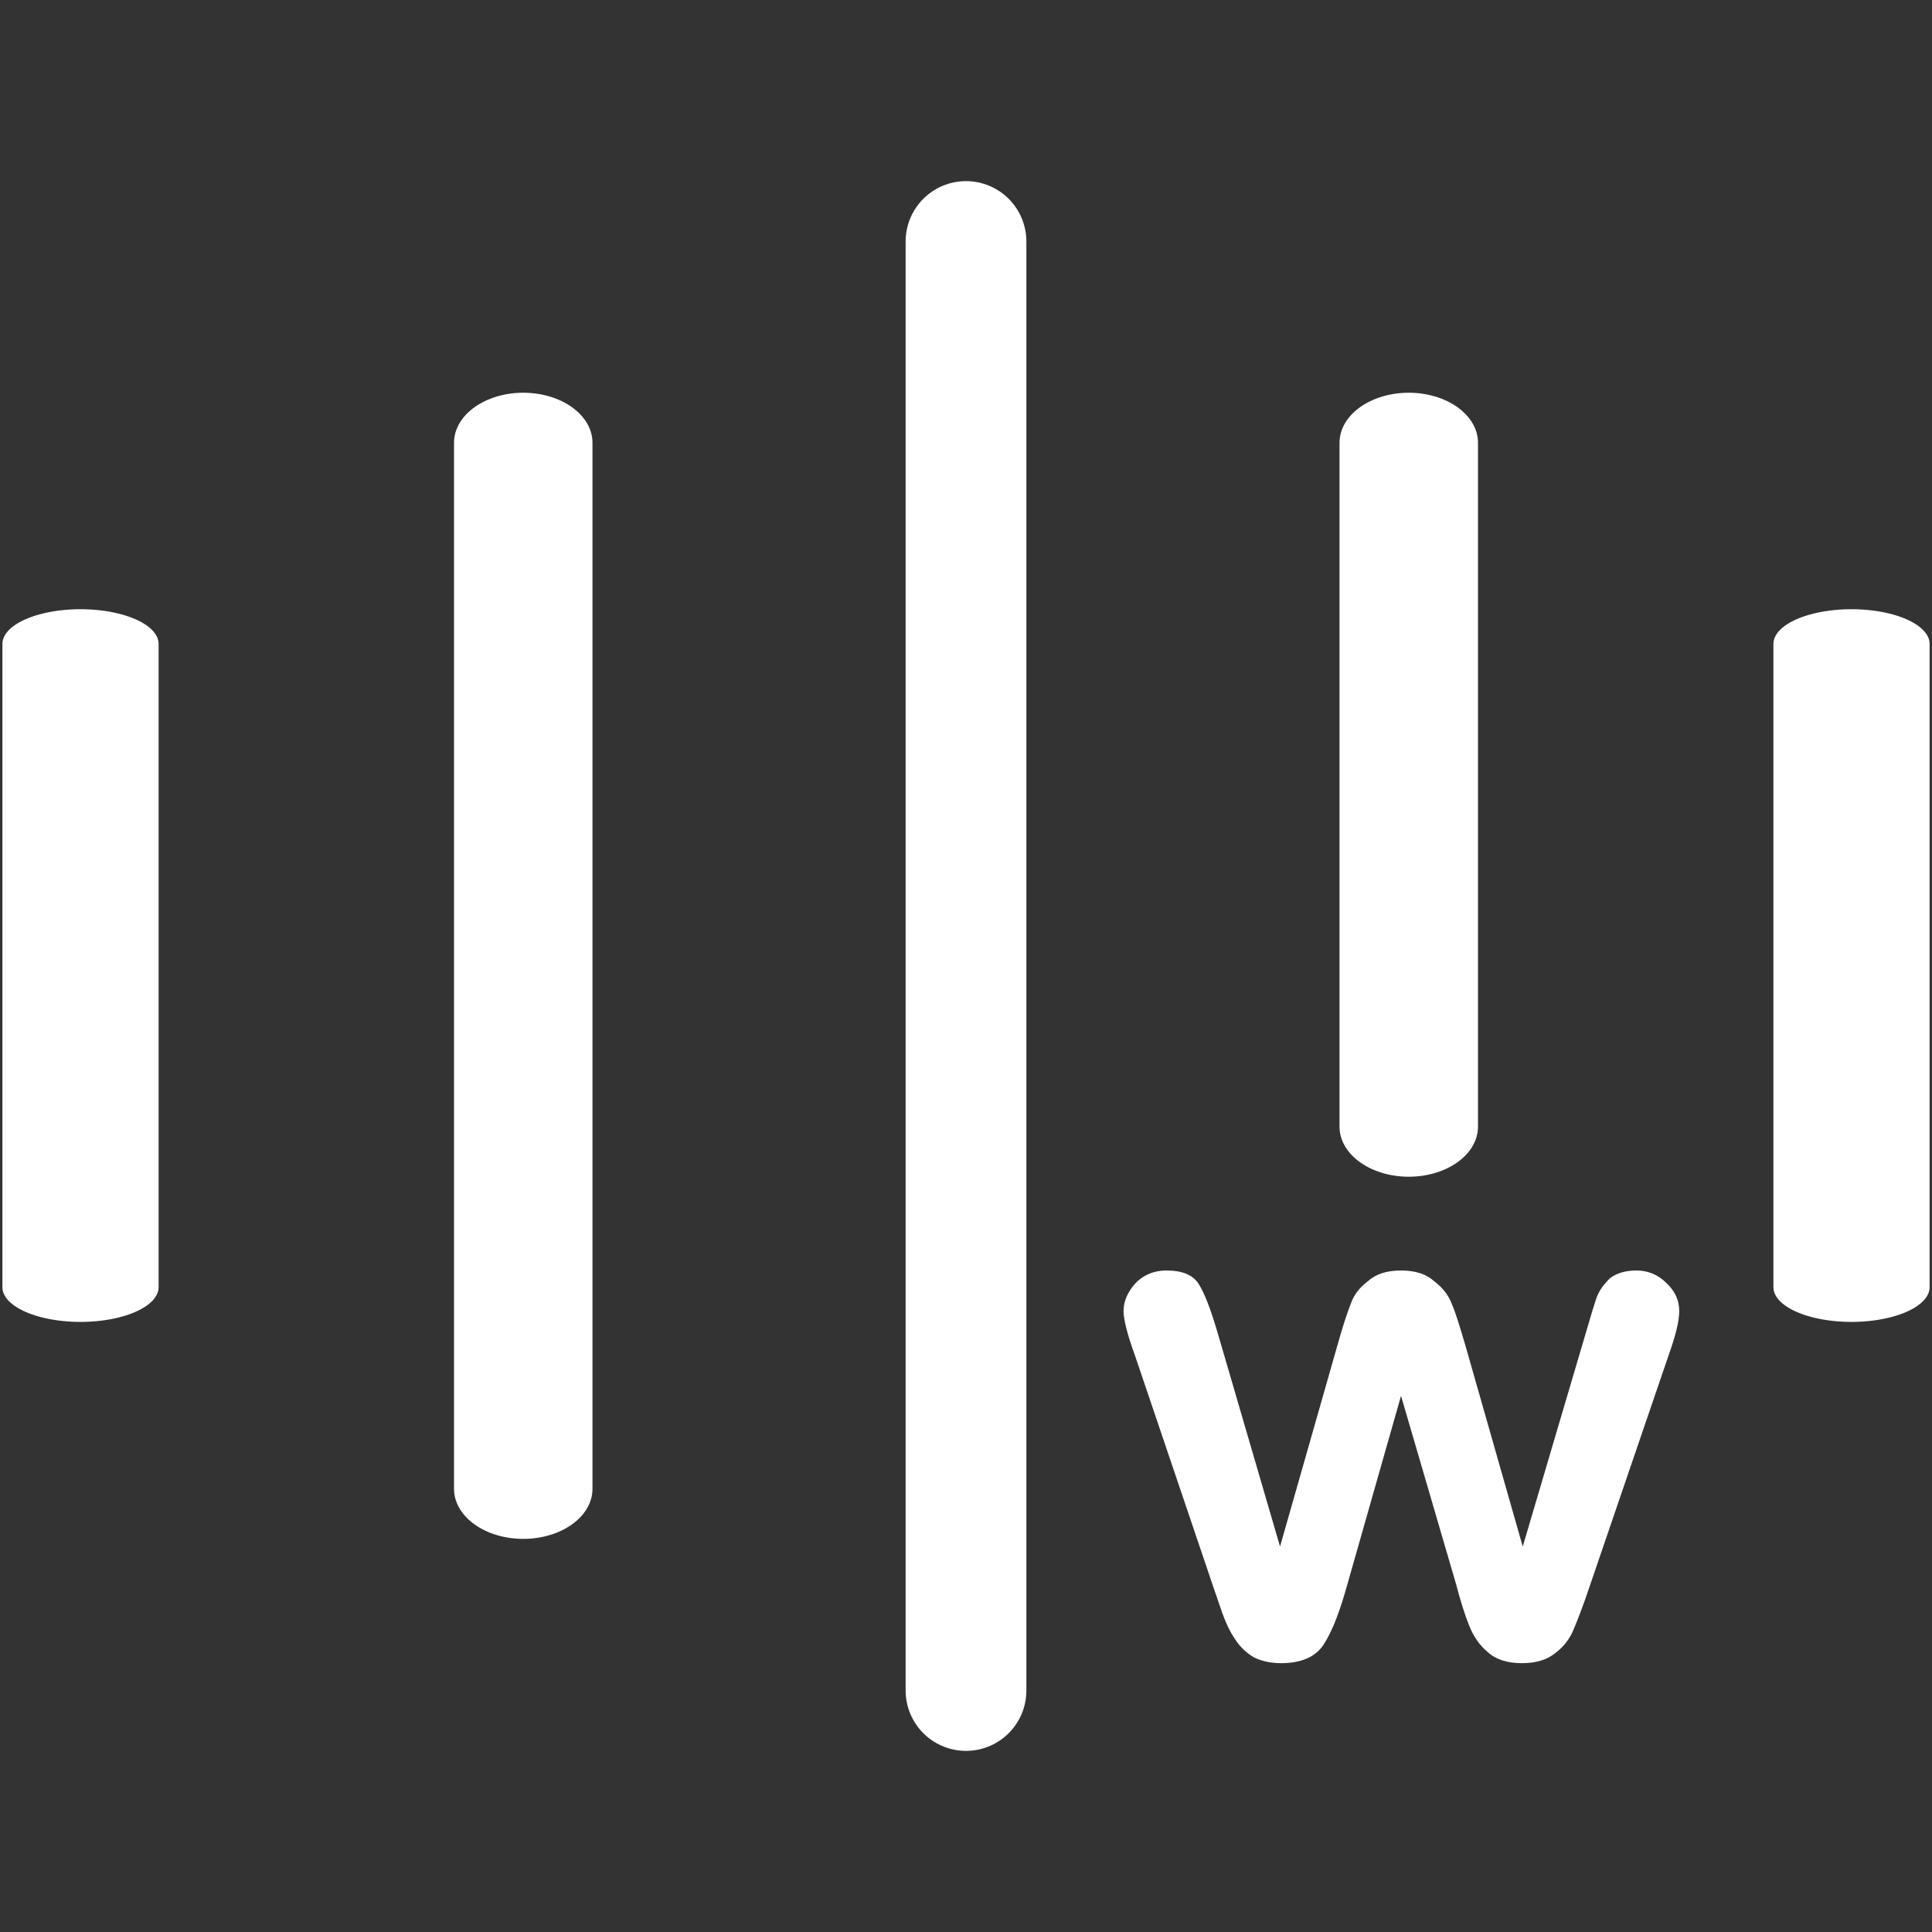 <?xml version="1.0" encoding="UTF-8" standalone="no"?>
<!DOCTYPE svg PUBLIC "-//W3C//DTD SVG 1.1//EN" "http://www.w3.org/Graphics/SVG/1.1/DTD/svg11.dtd">
<svg width="100%" height="100%" viewBox="0 0 48 48" version="1.1" xmlns="http://www.w3.org/2000/svg" xmlns:xlink="http://www.w3.org/1999/xlink" xml:space="preserve" xmlns:serif="http://www.serif.com/" style="fill-rule:evenodd;clip-rule:evenodd;stroke-linecap:round;stroke-linejoin:round;stroke-miterlimit:1.5;">
    <rect x="0" y="0" width="48" height="48" fill="#333333" stroke="none"/>
    <path d="M24,6L24,42" style="fill:none;stroke:white;stroke-width:3px;"/>
    <g transform="matrix(1,0,0,0.722,11,6.667)">
        <path d="M24,6L24,29.538" style="fill:none;stroke:white;stroke-width:3.44px;"/>
    </g>
    <g transform="matrix(1,0,0,0.722,-11,6.667)">
        <path d="M24,6L24,42" style="fill:none;stroke:white;stroke-width:3.44px;"/>
    </g>
    <g transform="matrix(1,0,0,0.444,22,13.333)">
        <path d="M24,6L24,42" style="fill:none;stroke:white;stroke-width:3.88px;"/>
    </g>
    <g transform="matrix(1,0,0,0.444,-22,13.333)">
        <path d="M24,6L24,42" style="fill:none;stroke:white;stroke-width:3.88px;"/>
    </g>
    <g transform="matrix(1,0,0,1,-0.5,-5)">
        <g transform="matrix(18,0,0,18,28,46.105)">
            <path d="M0.152,-0.447L0.239,-0.149L0.318,-0.426C0.326,-0.455 0.333,-0.475 0.337,-0.485C0.341,-0.496 0.348,-0.506 0.36,-0.515C0.371,-0.525 0.386,-0.53 0.406,-0.53C0.426,-0.53 0.441,-0.525 0.452,-0.515C0.464,-0.506 0.472,-0.495 0.476,-0.484C0.481,-0.473 0.487,-0.453 0.495,-0.426L0.574,-0.149L0.662,-0.447C0.668,-0.468 0.673,-0.484 0.676,-0.493C0.68,-0.503 0.686,-0.511 0.694,-0.519C0.703,-0.526 0.715,-0.53 0.731,-0.53C0.747,-0.53 0.761,-0.524 0.772,-0.513C0.784,-0.502 0.79,-0.489 0.79,-0.474C0.79,-0.46 0.785,-0.44 0.775,-0.412L0.666,-0.093C0.657,-0.066 0.649,-0.046 0.644,-0.034C0.639,-0.022 0.631,-0.011 0.619,-0.002C0.608,0.007 0.593,0.012 0.573,0.012C0.553,0.012 0.537,0.007 0.526,-0.003C0.514,-0.013 0.506,-0.025 0.5,-0.04C0.494,-0.055 0.488,-0.074 0.482,-0.097L0.406,-0.357L0.332,-0.097C0.322,-0.061 0.312,-0.034 0.3,-0.015C0.289,0.003 0.269,0.012 0.24,0.012C0.226,0.012 0.213,0.009 0.203,0.004C0.193,-0.002 0.184,-0.01 0.177,-0.021C0.17,-0.031 0.164,-0.044 0.159,-0.058C0.154,-0.073 0.15,-0.084 0.147,-0.093L0.039,-0.412C0.028,-0.442 0.023,-0.463 0.023,-0.474C0.023,-0.488 0.029,-0.501 0.04,-0.513C0.051,-0.524 0.065,-0.53 0.082,-0.53C0.104,-0.53 0.119,-0.524 0.127,-0.511C0.135,-0.498 0.143,-0.477 0.152,-0.447Z" style="fill:white;fill-rule:nonzero;"/>
        </g>
    </g>
</svg>
